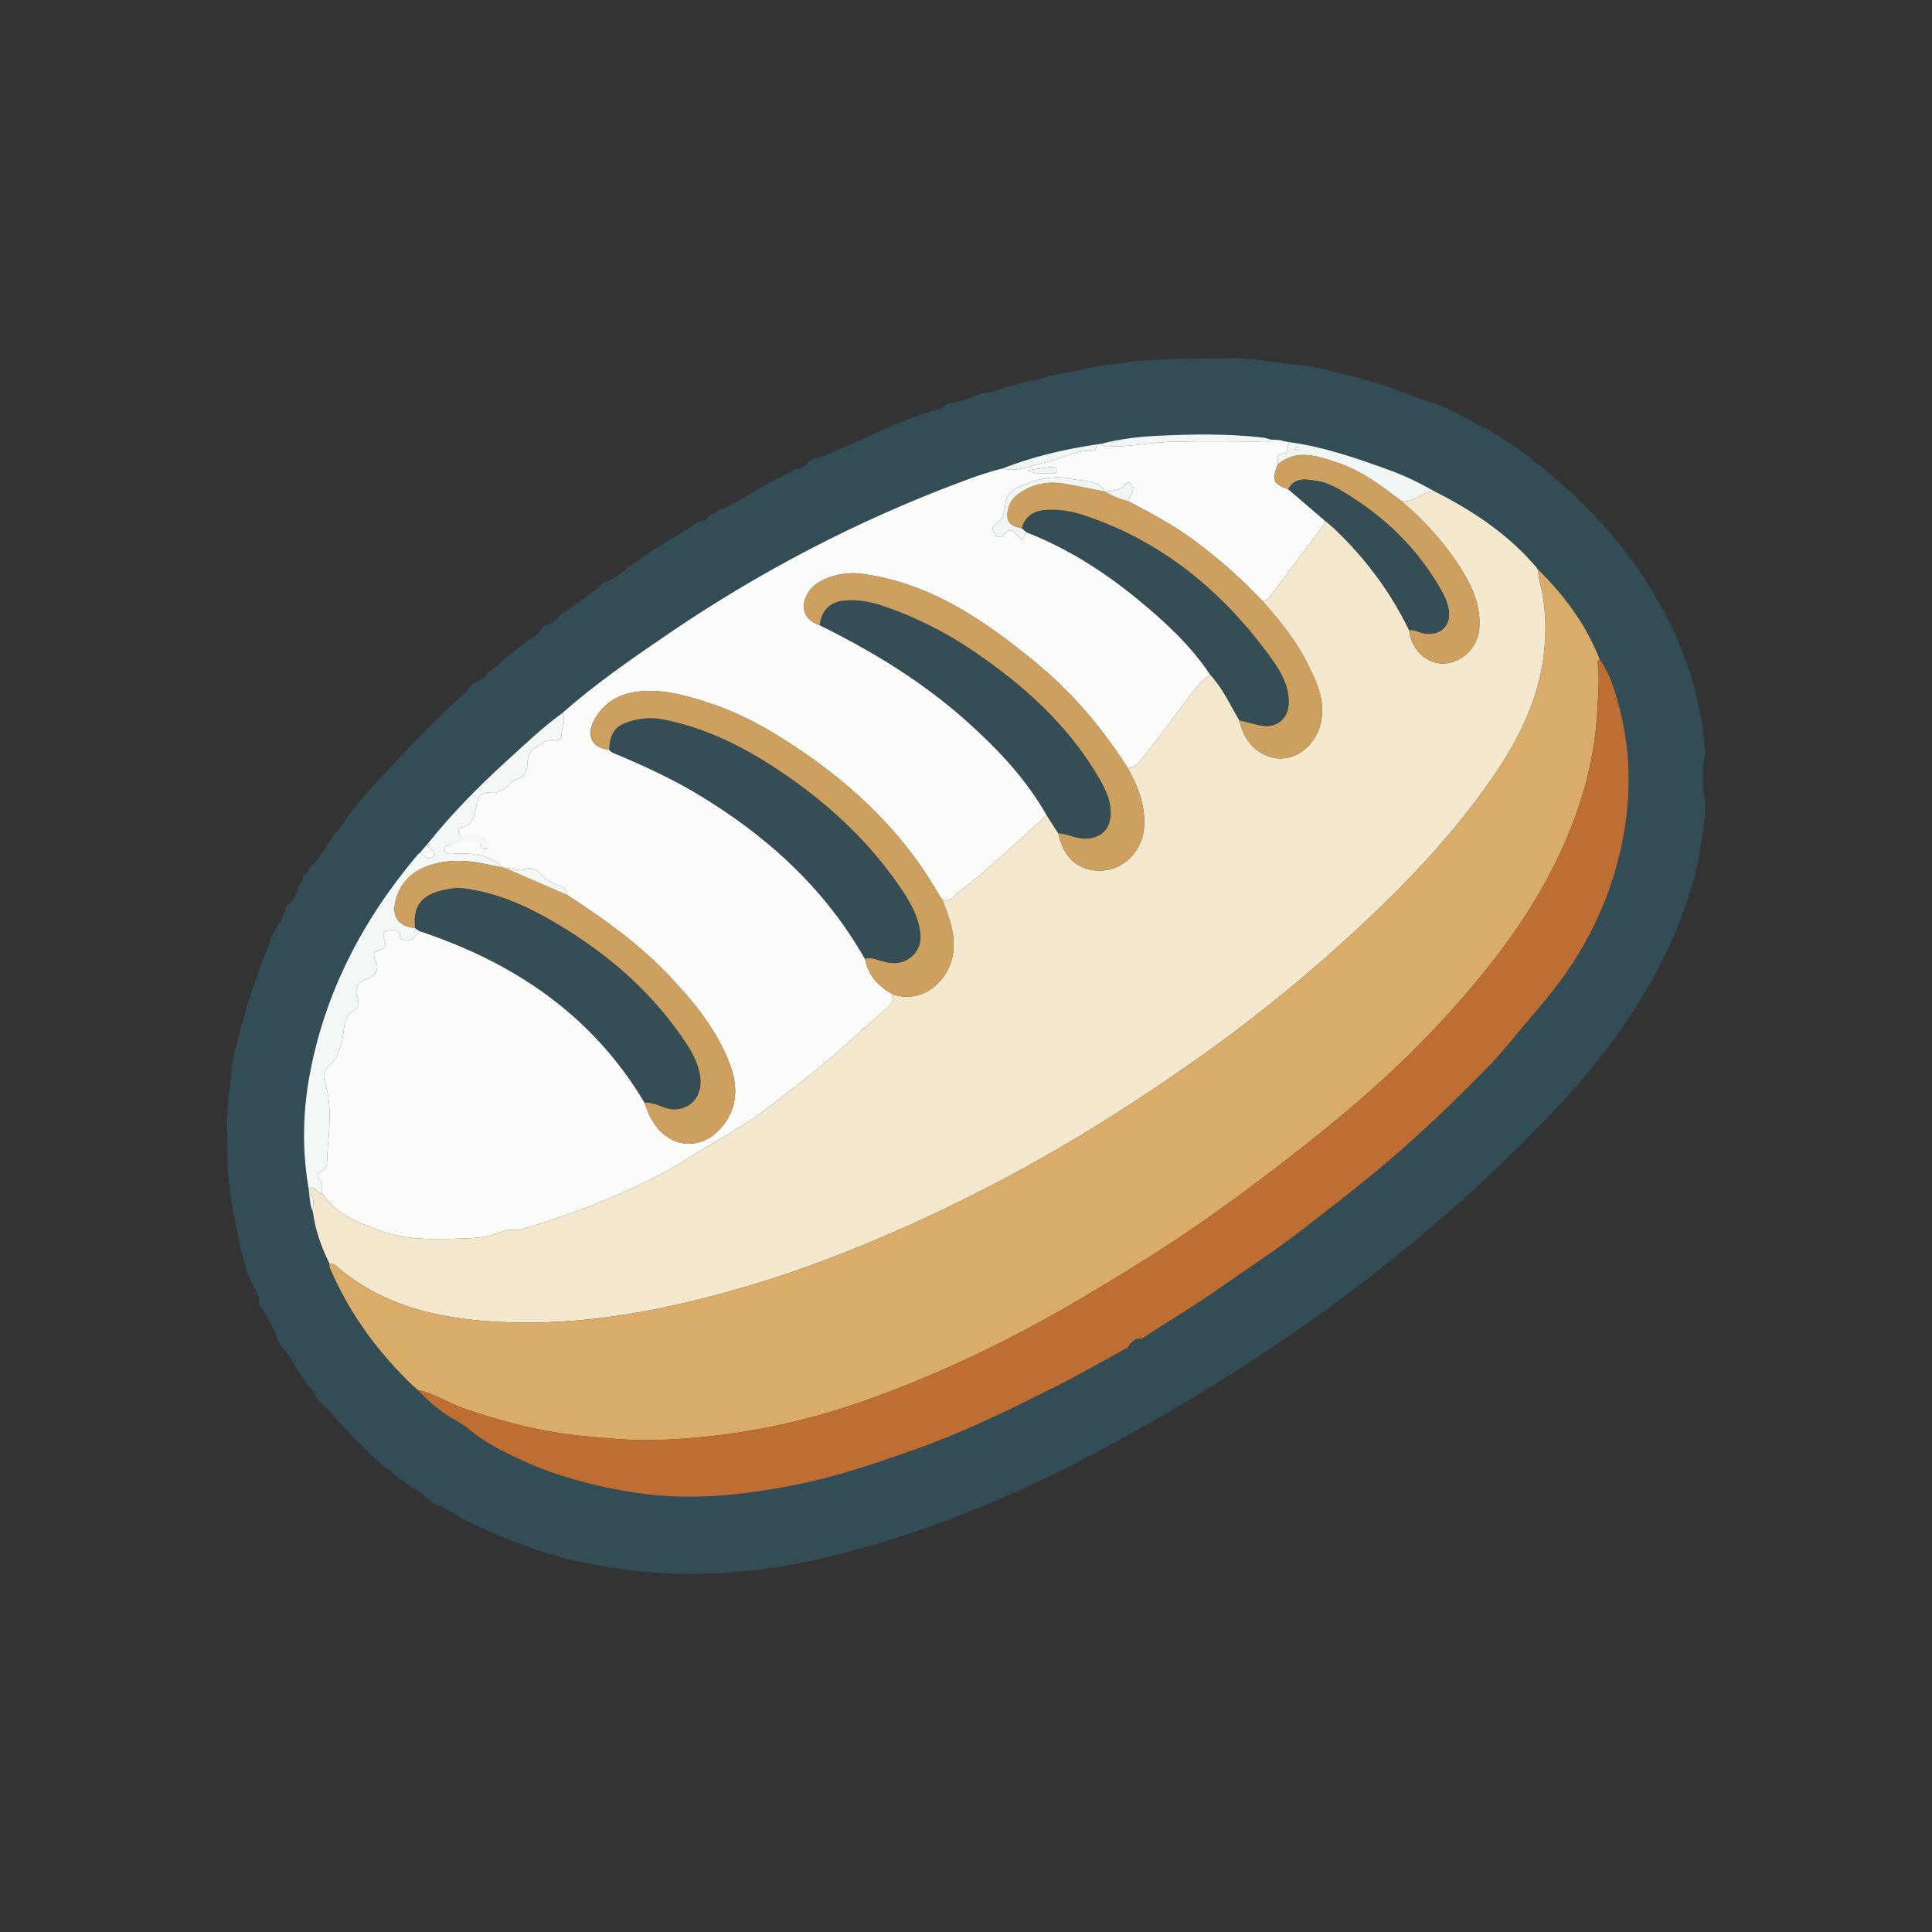 <?xml version="1.0" encoding="utf-8"?>
<!-- Generator: Adobe Illustrator 16.0.0, SVG Export Plug-In . SVG Version: 6.00 Build 0)  -->
<!DOCTYPE svg PUBLIC "-//W3C//DTD SVG 1.1//EN" "http://www.w3.org/Graphics/SVG/1.1/DTD/svg11.dtd">
<svg version="1.1" id="Layer_1" xmlns="http://www.w3.org/2000/svg" xmlns:xlink="http://www.w3.org/1999/xlink" x="0px" y="0px"
	 width="640px" height="640px" viewBox="0 0 640 640" enable-background="new 0 0 640 640" xml:space="preserve">
<rect x="0" y="0" width="640" height="640" fill="#333333" stroke="none"/>
<g>
	<path fill-rule="evenodd" clip-rule="evenodd" fill="#324D55" d="M76.788,352.646c2.84-13.1,6.691-25.888,11.799-38.29
		c0.02-1.063,1.391-1.748,0.828-2.974c0.102-0.193,0.14-0.398,0.115-0.615c0.959-1.553,1.918-3.105,2.877-4.658
		c1.137-1.576,1.81-3.354,2.254-5.229c0.008-0.256,0.016-0.511,0.023-0.767c2.816-1.365,3.545-4.073,4.337-6.741
		c0.64-0.931,1.707-1.694,1.202-3.072c0.875-0.782,2.333-1.125,2.072-2.76c3.907-2.957,5.765-7.474,8.576-11.264
		c0.138-0.251,0.275-0.503,0.414-0.754c1.482-1.085,2.295-2.707,3.324-4.154l0.094-0.164c0.391-0.573,0.782-1.146,1.174-1.719
		l-0.037,0.036c1.543-1.862,3.086-3.725,4.629-5.586c1.255-1.423,2.509-2.845,3.764-4.268c0.392-0.422,0.783-0.844,1.176-1.266
		c5.273-5.591,10.546-11.181,15.819-16.771c3.8-3.646,7.599-7.292,11.397-10.938c2.041-0.99,2.771-3.256,4.467-4.582
		c2.395-0.334,3.605-2.33,5.24-3.732c0.605-0.516,1.211-1.031,1.817-1.548c0.827-0.31,1.475-0.821,1.85-1.64
		c2.774-2.203,5.548-4.404,8.321-6.606c1.996-1.276,4.229-2.284,5.254-4.655c0.241-0.209,0.481-0.418,0.723-0.627
		c2.576-0.348,4.08-2.268,5.756-3.935c1.733-1.192,3.467-2.383,5.2-3.573l0.257-0.172c2.76-2.189,5.876-3.927,8.297-6.546
		c3.186-1.022,5.729-3.089,8.301-5.11c2.99-2.089,5.917-4.277,8.984-6.244c4.711-3.018,9.725-5.562,14.175-8.992
		c1.669-0.055,3.136-0.445,3.752-2.254c1.249,0,2.171-0.66,3.007-1.493c4.619-1.604,8.643-4.335,12.809-6.794
		c4.213-2.279,8.427-4.559,12.64-6.838c1.542,0.238,2.633-0.656,3.747-1.492c1.461-2.205,4.047-2.076,6.137-2.992
		c8.305-3.638,16.554-7.406,24.885-10.984c3.071-1.318,6.311-2.242,9.475-3.348c2.115-0.71,4.592-0.686,5.948-2.934
		c4.896,0.149,8.935-2.91,13.598-3.629c2.128-0.074,4.029-0.924,5.945-1.728c6.006-1.494,12.012-2.987,18.018-4.481
		c5.99-1.062,11.895-2.611,17.979-3.129c2.631-0.369,5.26-0.738,7.889-1.106c6.217-0.265,12.438-0.771,18.65-0.73
		c7.547,0.048,15.111-0.596,22.65,0.618c5.578,0.898,11.219,1.414,16.832,2.102c6.773,1.779,13.625,3.219,20.35,5.24
		c6.512,1.957,12.676,4.818,19.139,6.775c6.162,1.867,11.484,5.438,17.074,8.25c5.273,2.654,10.295,6.393,15.236,9.933
		c0.633,0.896,1.422,1.596,2.461,1.982c13.732,11.141,26.045,23.605,35.65,38.552c11.16,17.367,18.195,36.188,19.752,56.898
		c-1.082,5.491-1.086,10.981,0.002,16.473c-0.41,15.283-4.213,29.811-10.164,43.779c-9.871,23.177-24.885,42.873-42.191,60.9
		c-44.09,45.927-95.26,82.31-151.441,111.884c-27.599,14.529-56.338,26.178-86.692,33.545c-27.949,6.783-56.067,7.672-84.217,1.195
		c-12.811-2.949-24.89-8.002-36.73-13.633c-2.589-2.164-5.725-3.361-8.669-4.896c-0.349-0.074-0.696-0.148-1.045-0.225
		c-2.122-1.602-3.826-3.754-6.36-4.809c-2.295-1.65-4.59-3.301-6.885-4.951c-0.652-1.072-1.619-1.736-2.784-2.143
		c-1.181-1.076-2.361-2.152-3.542-3.229c-2.1-2.027-4.2-4.055-6.301-6.08c-3.951-4.223-7.902-8.445-11.854-12.666
		c-0.464-0.494-0.927-0.988-1.391-1.482c-0.167-1.494-1.114-2.486-2.188-3.396c-1.176-1.646-2.352-3.293-3.527-4.939
		c-1.834-2.807-3.065-6.023-5.651-8.32c-0.48-0.926-0.962-1.852-1.442-2.777c-0.918-3.361-2.947-6.18-4.495-9.234
		c-0.533-0.672-1.067-1.346-1.601-2.016c0.435-2.658-1.034-4.711-2.177-6.869c-2.007-3.453-2.491-7.416-3.728-11.129
		c-1.574-8.017-3.457-15.956-4.178-24.144c-0.548-6.215-0.096-12.416-0.527-18.607c0.199-2.496,0.398-4.992,0.598-7.488
		c0.234-2.254,0.469-4.508,0.704-6.762C76.536,355.635,76.662,354.141,76.788,352.646z M137.698,459.808
		c0.205,0.197,0.412,0.395,0.618,0.592l0.097,0.09c2.49,2.719,5.209,5.107,8.23,7.295c2.991,2.168,6.463,3.725,9.141,5.998
		c4.178,3.545,8.916,6.008,13.614,8.326c13.417,6.619,27.667,10.467,42.578,12.59c17.098,2.432,33.799,0.586,50.434-2.6
		c14.339-2.746,28.141-7.486,41.92-12.393c15.788-5.619,30.685-13.027,45.582-20.496c8.045-4.033,15.848-8.551,23.76-12.85
		c2.004-0.191,4.939,1.092,4.559-2.879c8.436-5.615,17.203-10.705,25.492-16.564c9.1-6.432,18.502-12.447,27.307-19.284
		c12.104-9.395,24.273-18.693,35.705-28.951c8.877-7.967,17.416-16.246,25.746-24.762c5.549-5.674,10.359-11.986,15.525-17.979
		c3.787-4.39,7.502-8.94,10.748-13.593c5.492-7.88,10.094-16.428,13.518-25.576c4.361-11.648,6.861-23.563,7.213-35.97
		c0.23-8.146-0.586-16.234-2.494-24.086c-1.535-6.328-3.158-12.791-7.057-18.282c-4.539-11.542-11.725-21.267-20.525-29.882
		l-0.133-0.137c-0.148-0.206-0.297-0.412-0.445-0.618c-9.295-10.896-20.953-18.618-33.594-25.022
		c-4.711-2.652-9.529-5.057-14.623-6.917c-10.975-4.009-21.988-7.844-33.641-9.413c-0.57-0.104-1.139-0.208-1.709-0.313
		c-0.424-0.114-0.848-0.229-1.271-0.342c-1.002-0.059-2.006-0.117-3.008-0.176c-0.832-0.219-1.654-0.539-2.502-0.639
		c-11.537-1.359-23.123-1.188-34.686-0.639c-6.418,0.304-12.846,1.038-19.105,2.702c-0.486,0.06-0.971,0.12-1.457,0.179
		c-10.684,1.619-21.166,4.023-31.244,8.006c-4.613,1.084-9.056,2.7-13.485,4.353c-34.625,12.913-67.126,29.917-97.642,50.737
		c-11.939,8.146-23.821,16.371-34.679,25.961c-6.57,4.76-12.402,10.385-18.383,15.826c-9.302,8.463-18.121,17.402-25.992,27.24
		c-0.908,1.057-1.814,2.113-2.722,3.17c-0.281,0.245-0.601,0.457-0.838,0.739c-18.098,21.441-30.751,45.607-35.771,73.356
		c-2.229,12.322-2.406,24.824-0.221,37.258c0.047,0.518,0.094,1.037,0.141,1.555c0.269,2.078,0.387,4.184,1.256,6.137
		c0.809,6.01,2.805,11.64,5.504,17.038c-0.216,1.201,0.449,2.176,0.896,3.176c6.391,14.273,15.525,26.582,26.809,37.346
		c0.231,0.191,0.462,0.383,0.693,0.576L137.698,459.808z"/>
	<path fill-rule="evenodd" clip-rule="evenodd" fill="#FCFCFB" d="M363.234,147.219c0.486-0.059,0.971-0.119,1.457-0.179
		c1.053,1.292,2.521,0.8,3.828,0.82c7.174,0.112,14.209-1.642,21.4-1.52c9.064,0.153,18.133,0.057,27.199,0.02
		c1.311-0.005,2.766,0.467,3.865-0.745c1.002,0.059,2.006,0.117,3.008,0.176c0.424,0.113,0.848,0.228,1.271,0.342
		c0.57,0.104,1.139,0.209,1.709,0.313c-0.451,1.312-0.408,3.755-1.412,3.736c-3.41-0.064-2.014,2.243-2.313,3.737
		c-2,5.19-1.457,6.452,3.504,8.131c4.096,3.51,8.189,7.021,12.283,10.53c-0.252,0.563-0.41,1.198-0.771,1.682
		c-5.793,7.752-11.609,15.488-17.426,23.222c-0.703,0.934-1.574,1.575-2.836,1.392c-6.932-7.336-14.496-13.946-22.596-19.972
		c-6.809-5.064-14.307-8.931-21.738-12.93c0.285-1.535,1.965-2.509,1.568-4.38c-0.311-1.471-1.559-2.277-2.215-1.38
		c-1.809,2.472-4.406,2.161-6.799,2.694l-0.021-0.008c-2.613-4.117-7.398-3.372-11.1-4.253c-6.285-1.495-12.664,0.333-18.513,3.108
		c-1.85,0.879-3.14,2.484-3.488,4.945c-0.322,2.266-0.659,5.265-2.609,6.423c-2.134,1.267-2.012,2.337-0.994,3.776
		c1.224,1.731,2.544,0.977,3.664-0.326c1.235-1.436,2.353-1.033,3.412,0.219c2.118,2.503,2.118,2.504,3.435-0.5
		c13.695,5.334,25.906,13.162,37.191,22.452c8.848,7.284,17.258,15.037,23.668,24.682c-0.848,1.063-2.152,1.499-3.074,2.595
		c-7.287,8.668-13.328,18.302-20.828,26.818c-1.113,1.266-2.021,1.519-3.354,1.612c-8.502-13.319-18.568-25.227-30.867-35.264
		c-17.117-13.971-34.95-26.275-57.706-29.162c-6.09-0.772-14.243,1.536-17.129,6.002c-3.153,4.88-1.709,9.286,3.627,11.063
		c17.638,8.685,34.302,18.858,48.994,32.048c10.162,9.122,19.462,18.974,26.253,30.956c-7.541,6.773-14.964,13.687-22.688,20.244
		c-2.696,2.289-5.771,4.406-8.216,6.791c-1.69,1.65-2.398,1.159-3.79,0.826c-0.354-0.51-0.751-0.995-1.057-1.533
		c-12.585-22.073-30.808-38.544-52.032-51.91c-7.972-5.02-16.339-9.231-25.482-12.086c-6.978-2.179-13.834-4.068-21.108-3.436
		c-6.802,0.592-12.476,3.465-15.712,9.862c-2.579,5.101-0.413,9.021,5.082,9.479c0.802,1.057,2.051,1.331,3.181,1.811
		c8.824,3.744,17.531,7.754,25.765,12.671c23.032,13.751,42.436,31.238,55.815,54.834c1.053,5.484,4.477,9.115,9.183,11.741
		c0.346,2.112-0.737,3.543-2.218,4.847c-4.643,4.087-9.267,8.224-13.858,12.339c-8.115,7.271-16.724,13.813-25.316,20.451
		c-8.013,6.191-17.035,10.691-25.47,16.162c-8.519,5.521-17.71,9.9-27.105,13.826c-9.365,3.914-18.907,7.275-28.647,10.105
		c-2.175,0.633-4.5-0.195-6.646,0.785c-4.404,2.016-9.199,2.249-13.873,2.386c-9.168,0.268-18.339,0.561-27.242-2.798
		c-7.169-2.701-14.176-5.361-18.629-12.113c-0.104-1.695,0.43-3.492-1.062-4.941c-0.553-0.537-0.63-1.787,0.005-1.996
		c3.318-1.09,2.589-3.971,2.766-6.242c0.604-7.773,1.63-15.576-0.69-23.289c-0.495-1.646-0.929-3.746,0.496-4.982
		c3.821-3.313,4.927-7.666,5.581-12.352c0.375-2.682,0.718-5.381,3.561-6.997c1.109-0.632,1.752-2.317,1.177-3.699
		c-1.555-3.737,0.194-5.711,3.466-6.861c2.986-1.051,3.46-3.587,2.463-5.728c-1.141-2.447-0.732-3.097,1.653-3.684
		c1.03-0.254,1.806-1.439,1.382-2.735c-0.487-1.486-1.115-3.445,0.9-3.579c1.148-0.077,4.178-1.06,4.14,2.261
		c-0.009,0.727,0.86,0.674,1.459,0.833c2.707,0.723,3.566-1.548,4.954-2.971c31.389,10.417,57.381,27.907,74.602,56.897
		c0.715,2.545,1.83,4.945,3.304,7.09c5.654,8.236,15.886,8.83,22.542,0.551c5.133-6.383,4.999-13.621,2.205-20.811
		c-4.354-11.203-11.84-20.342-20.005-28.96c-10.007-10.562-21.746-18.935-33.897-26.786c0.177-1.482-0.52-2.5-1.91-2.745
		c-1.406-0.247-2.441-1.137-3.677-1.642c-2.95-1.207-4.251-6.046-9.051-3.785c-0.743,0.35-3.813-0.707-5.873-0.734
		c-0.188,0.071-0.353,0.033-0.489-0.114c-3.97-3.58-8.79-4.655-13.945-4.697c-1.115-0.01-2.23,0.162-3.348,0.183
		c-1.041,0.02-2.074-0.09-2.086-1.509c-0.01-1.169,0.961-1.114,1.725-1.518c3.245-1.71,6.709-1.464,11.615-0.777
		c1.305-0.702,0.239-0.548-0.719-0.689c-1.189-0.177-0.686,0.661-0.699,1.106c-0.035,1.121,0.383,1.928,1.688,1.794
		c0.889-0.091,1.212-0.692-0.27-2.21c-2.5-3.495-4.893-1.699-6.625-2.154c-0.811-0.213-1.902,0.102-2.126-1.037
		c-0.198-1.008,0.479-1.668,1.419-1.889c2.515-0.59,3.197-2.162,3.908-4.647c0.75-2.62,0.711-7.358,5.121-6.744
		c3.082,0.429,4.446-1.316,6.309-2.604c0.752-0.521,1.074-1.629,2.211-1.816c3.154-0.518,3.725-3.037,3.827-5.534
		c0.083-2.036,1.117-4.081,2.276-4.742c2.07-1.181,3.993-3.482,6.988-2.59c0.859,0.257,2.013-0.428,1.98-1.304
		c-0.093-2.587,1.815-5.117,0.217-7.723c10.857-9.59,22.739-17.815,34.679-25.961c30.516-20.82,63.017-37.824,97.642-50.737
		c4.43-1.652,8.872-3.269,13.487-4.352c5.137,1.303,9.898-1.185,14.639-2.14c4.875-0.981,9.393-3.973,14.721-3.723
		C362.865,149.435,363.25,148.499,363.234,147.219z M340.473,155.767c2.561,1.448,5.211,0.989,7.803,1.09
		c0.693,0.026,1.711,0.153,1.758-0.833c0.049-1.086-0.959-1.428-1.834-1.33C345.615,154.981,343.047,155.4,340.473,155.767z"/>
	<path fill-rule="evenodd" clip-rule="evenodd" fill="#F4E9CE" d="M106.718,395.381c4.453,6.752,11.46,9.412,18.629,12.113
		c8.903,3.358,18.074,3.065,27.242,2.798c4.674-0.137,9.469-0.37,13.873-2.386c2.146-0.98,4.472-0.152,6.646-0.785
		c9.74-2.83,19.282-6.191,28.647-10.105c9.396-3.926,18.587-8.305,27.105-13.826c8.435-5.471,17.457-9.971,25.47-16.162
		c8.593-6.639,17.201-13.18,25.316-20.451c4.592-4.115,9.216-8.252,13.858-12.339c1.48-1.304,2.563-2.734,2.218-4.847
		c10.33,3.393,18.167-4.789,19.778-12.37c1.47-6.915-1.066-12.929-3.412-19.063c1.392,0.333,2.1,0.824,3.79-0.826
		c2.444-2.385,5.52-4.502,8.216-6.791c7.724-6.558,15.146-13.471,22.686-20.245c1.266,1.987,2.531,3.975,3.797,5.962
		c1.283,6.056,4.361,10.699,10.719,12.039c8.936,1.882,17.09-4.918,17.705-14.187c0.477-7.171-2.084-13.392-5.391-19.456
		c1.332-0.095,2.24-0.348,3.354-1.613c7.5-8.517,13.541-18.15,20.828-26.818c0.922-1.096,2.227-1.531,3.072-2.596
		c4.15,4.491,6.662,10.026,9.701,15.225c1.127,4.799,3.373,8.819,7.928,11.168c8.531,4.4,16.924-1.991,18.936-9.86
		c1.902-7.435-1.135-13.692-4.223-19.962c-3.879-7.879-9.43-14.589-15.205-21.121c1.262,0.184,2.133-0.458,2.836-1.392
		c5.816-7.733,11.633-15.47,17.426-23.222c0.361-0.483,0.52-1.118,0.771-1.683c1.035,0.883,2.115,1.718,3.1,2.655
		c10.193,9.719,18.521,20.813,24.654,33.521c0.52,6.028,5.564,11.052,11.092,11.044c6.234-0.01,11.619-5.166,12.139-11.484
		c0.557-6.781-1.73-12.736-5.125-18.393c-5.492-9.148-12.529-16.971-20.6-23.9c4.166,0.666,6.906-3.476,10.941-3.246
		c12.641,6.404,24.299,14.127,33.592,25.021c0.148,0.205,0.299,0.412,0.447,0.619c0,0,0.133,0.137,0.131,0.137
		c0.203,1.349,0.283,2.73,0.627,4.043c2.123,8.092,2.342,16.349,1.346,24.537c-1.816,14.975-8.508,28.166-16.896,40.336
		c-14.123,20.49-31.424,38.183-49.867,54.841c-15.475,13.978-31.693,26.954-48.742,38.952
		c-16.717,11.764-33.846,22.824-51.674,32.861c-22.546,12.691-45.823,23.736-69.991,32.942
		c-17.038,6.492-34.462,11.764-52.259,15.611c-20.274,4.383-40.744,6.566-61.604,4.891c-18.104-1.453-34.811-5.938-48.809-18.102
		c-0.695-0.604-1.438-0.982-2.377-0.871c-2.699-5.398-4.695-11.028-5.503-17.036c-0.492-2.031,1.37-4.545-1.257-6.139
		c-0.047-0.518-0.094-1.037-0.141-1.555C104.499,392.154,104.907,395.83,106.718,395.381z"/>
	<path fill-rule="evenodd" clip-rule="evenodd" fill="#D9AC6A" d="M109.159,418.595c0.939-0.111,1.682,0.268,2.377,0.871
		c13.998,12.164,30.704,16.648,48.809,18.102c20.86,1.676,41.33-0.508,61.604-4.891c17.797-3.848,35.221-9.119,52.259-15.611
		c24.168-9.206,47.445-20.251,69.991-32.942c17.828-10.037,34.957-21.098,51.674-32.861c17.049-11.998,33.268-24.974,48.742-38.952
		c18.443-16.658,35.744-34.351,49.867-54.841c8.389-12.17,15.08-25.361,16.896-40.336c0.996-8.188,0.777-16.445-1.346-24.537
		c-0.344-1.313-0.424-2.694-0.627-4.043c8.803,8.615,15.988,18.34,20.525,29.881c-0.254,0.258-0.756,0.554-0.725,0.771
		c0.838,5.588,0.18,11.132-0.113,16.726c-0.801,15.273-4.82,29.715-10.904,43.576c-9.682,22.067-24.244,40.911-40.396,58.498
		c-17.672,19.24-37.824,35.768-58.619,51.492c-13.412,10.139-27.115,19.865-41.42,28.743c-12.824,7.959-25.74,15.748-39.092,22.783
		c-17.754,9.352-36.028,17.465-55.07,23.959c-21.759,7.424-44.029,11.428-66.946,12.055c-7.849,0.213-15.66-0.605-23.472-1.338
		c-13.724-1.287-26.899-4.779-39.886-9.264c-5.067-1.752-9.531-4.941-14.875-5.945l-0.097-0.09
		c-0.207-0.197-0.413-0.395-0.618-0.592l-0.141-0.115c-0.231-0.191-0.463-0.385-0.693-0.576
		c-11.283-10.764-20.418-23.072-26.809-37.346C109.608,420.771,108.943,419.796,109.159,418.595z"/>
	<path fill-rule="evenodd" clip-rule="evenodd" fill="#BE6E32" d="M138.413,460.489c5.344,1.004,9.808,4.193,14.875,5.945
		c12.986,4.484,26.162,7.977,39.886,9.264c7.812,0.732,15.623,1.551,23.472,1.338c22.917-0.627,45.188-4.631,66.946-12.055
		c19.042-6.494,37.316-14.607,55.07-23.959c13.352-7.035,26.268-14.824,39.092-22.783c14.305-8.878,28.008-18.604,41.42-28.743
		c20.795-15.725,40.947-32.252,58.619-51.492c16.152-17.586,30.715-36.43,40.396-58.498c6.084-13.861,10.104-28.303,10.904-43.576
		c0.293-5.594,0.951-11.138,0.113-16.726c-0.031-0.217,0.471-0.513,0.725-0.771c3.9,5.492,5.523,11.955,7.059,18.283
		c1.908,7.852,2.725,15.94,2.494,24.086c-0.352,12.406-2.852,24.321-7.213,35.97c-3.424,9.147-8.025,17.695-13.518,25.576
		c-3.246,4.652-6.961,9.203-10.748,13.593c-5.166,5.992-9.977,12.305-15.525,17.979c-8.33,8.516-16.869,16.795-25.746,24.762
		c-11.432,10.258-23.602,19.557-35.705,28.951c-8.805,6.837-18.207,12.853-27.307,19.284c-8.289,5.859-17.057,10.949-25.492,16.563
		c-2.279-0.24-3.568,1.084-4.559,2.881c-7.912,4.299-15.715,8.816-23.76,12.85c-14.897,7.469-29.794,14.877-45.582,20.496
		c-13.779,4.906-27.581,9.646-41.92,12.393c-16.635,3.186-33.336,5.031-50.434,2.6c-14.911-2.123-29.161-5.971-42.578-12.59
		c-4.698-2.318-9.437-4.781-13.614-8.326c-2.678-2.273-6.149-3.83-9.141-5.998C143.622,465.597,140.903,463.208,138.413,460.489z"/>
	<path fill-rule="evenodd" clip-rule="evenodd" fill="#F3F8F7" d="M106.718,395.381c-1.811,0.449-2.219-3.227-4.459-1.516
		c-2.186-12.434-2.009-24.936,0.221-37.258c5.02-27.749,17.673-51.915,35.771-73.356c0.237-0.282,0.557-0.494,0.839-0.738
		c1.514,0.386,2.715,3.063,4.467,1.11c1.548-1.727-1.619-2.078-1.598-3.555c0.003-0.241-0.097-0.484-0.148-0.727
		c7.871-9.838,16.69-18.777,25.992-27.24c5.98-5.441,11.813-11.066,18.383-15.826c1.599,2.605-0.31,5.136-0.217,7.723
		c0.032,0.876-1.121,1.561-1.98,1.304c-2.995-0.893-4.918,1.409-6.988,2.59c-1.159,0.661-2.193,2.706-2.276,4.742
		c-0.103,2.497-0.673,5.017-3.827,5.534c-1.137,0.188-1.459,1.296-2.211,1.816c-1.862,1.288-3.227,3.033-6.309,2.604
		c-4.41-0.614-4.371,4.124-5.121,6.744c-0.711,2.485-1.394,4.058-3.908,4.647c-0.939,0.221-1.617,0.881-1.419,1.889
		c0.224,1.139,1.48,0.822,2.294,0.621c1.621-0.4,6.373-0.316,7.422,2.5c-3.455-0.008-9.335-0.863-12.58,0.847
		c-0.764,0.403-1.734,0.349-1.725,1.518c0.012,1.419,1.045,1.528,2.086,1.509c1.117-0.021,2.232-0.192,3.348-0.183
		c5.155,0.042,9.976,1.117,13.945,4.697c-1.459-0.271-2.929-0.493-4.373-0.824c-5.623-1.292-11.246-1.955-16.996-0.726
		c-7.111,1.52-12.357,5.092-14.293,12.473c-1.392,5.308,0.889,8.517,6.428,9.146c0.494,0.324,0.99,0.646,1.484,0.97
		c-1.388,1.423-2.247,3.693-4.954,2.971c-0.599-0.159-1.468-0.106-1.459-0.833c0.038-3.32-2.991-2.338-4.14-2.261
		c-2.016,0.134-1.388,2.093-0.9,3.579c0.424,1.296-0.352,2.481-1.382,2.735c-2.386,0.587-2.794,1.236-1.653,3.684
		c0.997,2.141,0.523,4.677-2.463,5.728c-3.271,1.15-5.021,3.124-3.466,6.861c0.575,1.382-0.067,3.067-1.177,3.699
		c-2.843,1.616-3.186,4.315-3.561,6.997c-0.654,4.686-1.76,9.039-5.581,12.352c-1.425,1.236-0.991,3.336-0.496,4.982
		c2.32,7.713,1.295,15.516,0.69,23.289c-0.177,2.271,0.553,5.152-2.766,6.242c-0.635,0.209-0.558,1.459-0.005,1.996
		C107.147,391.889,106.614,393.686,106.718,395.381z"/>
	<path fill-rule="evenodd" clip-rule="evenodd" fill="#EFF6F4" d="M475.236,162.776c-4.035-0.229-6.775,3.912-10.939,3.245
		c-6.748-5.087-13.482-10.259-21.65-12.882c-6.49-2.084-13.143-4.572-19.398,0.78c0.299-1.494-1.098-3.802,2.313-3.737
		c1.004,0.019,0.961-2.425,1.412-3.736c11.652,1.569,22.666,5.404,33.641,9.413C465.707,157.719,470.525,160.124,475.236,162.776z
		 M429.475,149.221c0.635,0.014,0.961-0.246,0.846-0.643c-0.068-0.242-0.514-0.535-0.771-0.519
		c-0.244,0.016-0.463,0.407-0.693,0.632C429.104,148.904,429.35,149.115,429.475,149.221z"/>
	<path fill-rule="evenodd" clip-rule="evenodd" fill="#EFF6F4" d="M420.984,145.616c-1.1,1.212-2.555,0.74-3.865,0.745
		c-9.066,0.037-18.135,0.134-27.199-0.02c-7.191-0.122-14.227,1.632-21.4,1.52c-1.307-0.021-2.775,0.472-3.828-0.82
		c6.26-1.664,12.688-2.398,19.105-2.702c11.563-0.55,23.148-0.721,34.686,0.639C419.33,145.077,420.152,145.397,420.984,145.616z"/>
	<path fill-rule="evenodd" clip-rule="evenodd" fill="#EFF6F4" d="M363.234,147.219c0.016,1.279-0.369,2.216-1.883,2.145
		c-5.328-0.25-9.846,2.741-14.721,3.723c-4.74,0.955-9.502,3.442-14.639,2.14C342.068,151.243,352.551,148.838,363.234,147.219z"/>
	<path fill-rule="evenodd" clip-rule="evenodd" fill="#FCFCFB" d="M141.81,279.342c0.052,0.242,0.151,0.485,0.148,0.727
		c-0.021,1.477,3.146,1.828,1.598,3.555c-1.752,1.953-2.953-0.725-4.467-1.11C139.995,281.456,140.901,280.399,141.81,279.342z"/>
	<path fill-rule="evenodd" clip-rule="evenodd" fill="#354D54" d="M373.672,446.36c0.99-1.797,2.279-3.121,4.559-2.881
		C378.611,447.452,375.676,446.169,373.672,446.36z"/>
	<path fill-rule="evenodd" clip-rule="evenodd" fill="#F3F8F7" d="M102.399,395.42c2.627,1.594,0.765,4.107,1.257,6.139
		C102.786,399.604,102.668,397.498,102.399,395.42z"/>
	<path fill-rule="evenodd" clip-rule="evenodd" fill="#EFF6F4" d="M425.264,146.133c-0.424-0.114-0.848-0.229-1.271-0.342
		C424.416,145.905,424.84,146.019,425.264,146.133z"/>
	<path fill-rule="evenodd" clip-rule="evenodd" fill="#D9AC6A" d="M509.275,188.417c-0.148-0.207-0.299-0.414-0.447-0.619
		C508.979,188.004,509.127,188.21,509.275,188.417z"/>
	<path fill-rule="evenodd" clip-rule="evenodd" fill="#BE6E32" d="M136.864,459.116c0.23,0.191,0.462,0.385,0.693,0.576
		C137.326,459.499,137.096,459.308,136.864,459.116z"/>
	<path fill-rule="evenodd" clip-rule="evenodd" fill="#BE6E32" d="M137.698,459.808c0.205,0.197,0.411,0.395,0.618,0.592
		C138.11,460.202,137.903,460.005,137.698,459.808z"/>
	<path fill-rule="evenodd" clip-rule="evenodd" fill="#354D54" d="M286.541,317.65c-13.38-23.596-32.783-41.083-55.815-54.834
		c-8.233-4.917-16.94-8.927-25.765-12.671c-1.13-0.479-2.379-0.754-3.18-1.809c0.12-3.863,1.274-7.273,5.148-8.77
		c3.986-1.539,8.155-2.111,12.477-1.287c13.709,2.615,25.97,8.598,37.508,16.172c16.312,10.707,30.56,23.617,41.565,39.875
		c2.525,3.73,4.838,7.615,5.912,12.025c0.909,3.734,1.032,7.447-2.223,10.396c-3.193,2.895-6.848,2.642-10.547,1.513
		C289.927,317.744,288.329,317.101,286.541,317.65z"/>
	<path fill-rule="evenodd" clip-rule="evenodd" fill="#354D54" d="M138.968,308.417c-0.494-0.323-0.99-0.646-1.483-0.969
		c-1.027-9.237,4.179-12.167,13.233-13.263c1.572-0.189,3.234,0.124,4.827,0.375c10.788,1.699,20.441,6.306,29.683,11.854
		c17.121,10.277,31.778,23.212,42.693,40.109c1.908,2.955,3.353,6.131,3.953,9.613c1.514,8.783-5.73,13.045-11.826,10.756
		c-2.082-0.783-4.145-1.779-6.479-1.578C196.349,336.324,170.356,318.834,138.968,308.417z"/>
	<path fill-rule="evenodd" clip-rule="evenodd" fill="#354D54" d="M350.578,276.057c-1.266-1.987-2.531-3.975-3.797-5.962
		c-6.789-11.981-16.089-21.833-26.251-30.955c-14.692-13.189-31.356-23.363-48.993-32.047c0.603-5.026,3.456-7.799,8.469-8.188
		c4.27-0.331,8.405,0.423,12.42,1.78c10.685,3.613,20.671,8.645,30.008,14.972c16.777,11.368,31.592,24.669,41.855,42.459
		c2.141,3.711,3.896,7.517,3.615,11.977c-0.303,4.772-3.057,7.35-7.863,7.728C356.668,278.087,353.807,276.208,350.578,276.057z"/>
	<path fill-rule="evenodd" clip-rule="evenodd" fill="#354D54" d="M410.566,238.651c-3.039-5.198-5.551-10.733-9.701-15.225
		c-6.408-9.644-14.818-17.396-23.666-24.681c-11.285-9.29-23.496-17.118-37.191-22.452c-0.523-0.438-1.047-0.876-1.568-1.314
		c1.328-4.552,4.627-6.031,9.068-6.13c4.188-0.092,8.174,0.667,12.096,1.995c25.084,8.494,44.615,24.43,60.217,45.419
		c3.592,4.832,7.207,9.987,7.119,16.535c-0.074,5.418-4.207,8.676-9.504,7.523C415.133,239.822,412.855,239.211,410.566,238.651z"/>
	<path fill-rule="evenodd" clip-rule="evenodd" fill="#CEA060" d="M286.541,317.65c1.788-0.549,3.386,0.094,5.081,0.611
		c3.699,1.129,7.354,1.382,10.547-1.513c3.255-2.949,3.132-6.662,2.223-10.396c-1.074-4.41-3.387-8.295-5.912-12.025
		c-11.006-16.258-25.254-29.168-41.565-39.875c-11.538-7.574-23.799-13.557-37.508-16.172c-4.321-0.824-8.49-0.252-12.477,1.287
		c-3.874,1.496-5.028,4.906-5.148,8.77c-5.496-0.46-7.662-4.381-5.083-9.481c3.236-6.397,8.91-9.271,15.712-9.862
		c7.274-0.633,14.131,1.257,21.108,3.436c9.144,2.854,17.511,7.066,25.482,12.086c21.225,13.366,39.447,29.837,52.032,51.91
		c0.306,0.538,0.703,1.023,1.057,1.533c2.346,6.135,4.882,12.148,3.412,19.063c-1.611,7.581-9.448,15.762-19.778,12.37
		C291.018,326.765,287.594,323.134,286.541,317.65z"/>
	<path fill-rule="evenodd" clip-rule="evenodd" fill="#CEA060" d="M213.569,365.314c2.334-0.201,4.396,0.795,6.479,1.578
		c6.096,2.289,13.34-1.973,11.826-10.756c-0.601-3.482-2.045-6.658-3.953-9.613c-10.915-16.896-25.572-29.832-42.693-40.109
		c-9.241-5.548-18.895-10.154-29.683-11.854c-1.593-0.251-3.255-0.564-4.827-0.375c-9.055,1.096-14.261,4.025-13.233,13.263
		c-5.54-0.631-7.82-3.84-6.429-9.147c1.936-7.381,7.182-10.953,14.293-12.473c5.75-1.229,11.373-0.566,16.996,0.726
		c1.444,0.331,2.914,0.553,4.373,0.824c0.137,0.147,0.301,0.186,0.491,0.114c6.837,2.968,13.673,5.938,20.509,8.906
		c12.151,7.851,23.891,16.224,33.897,26.786c8.165,8.618,15.651,17.757,20.005,28.96c2.794,7.189,2.928,14.428-2.205,20.811
		c-6.656,8.279-16.888,7.686-22.542-0.551C215.399,370.26,214.284,367.859,213.569,365.314z"/>
	<path fill-rule="evenodd" clip-rule="evenodd" fill="#CEA060" d="M350.578,276.057c3.229,0.15,6.09,2.03,9.463,1.764
		c4.807-0.378,7.561-2.955,7.863-7.728c0.281-4.46-1.475-8.266-3.615-11.977c-10.264-17.79-25.078-31.091-41.855-42.459
		c-9.337-6.327-19.323-11.358-30.008-14.972c-4.015-1.357-8.15-2.111-12.42-1.78c-5.013,0.389-7.866,3.161-8.469,8.188
		c-5.337-1.778-6.781-6.185-3.628-11.064c2.886-4.466,11.039-6.774,17.129-6.002c22.756,2.887,40.589,15.191,57.706,29.162
		c12.299,10.037,22.365,21.944,30.867,35.264c3.307,6.065,5.867,12.286,5.391,19.457c-0.615,9.269-8.77,16.068-17.705,14.187
		C354.939,286.756,351.861,282.113,350.578,276.057z"/>
	<path fill-rule="evenodd" clip-rule="evenodd" fill="#CEA060" d="M410.566,238.651c2.289,0.561,4.566,1.171,6.869,1.671
		c5.297,1.152,9.43-2.105,9.504-7.523c0.088-6.548-3.527-11.703-7.119-16.535c-15.602-20.989-35.133-36.925-60.217-45.419
		c-3.922-1.328-7.908-2.087-12.096-1.995c-4.441,0.099-7.74,1.578-9.068,6.13c-4.177-0.748-5.35-2.406-4.507-6.377
		c0.495-2.34,1.977-4.048,3.843-5.317c4.406-2.999,9.365-3.938,14.574-3.096c4.643,0.751,9.236,1.796,13.852,2.712l0.021,0.008
		c2.311,1.437,4.783,2.482,7.445,3.065c7.432,3.999,14.93,7.865,21.738,12.93c8.1,6.025,15.664,12.636,22.596,19.972
		c5.775,6.532,11.326,13.242,15.205,21.121c3.088,6.27,6.125,12.527,4.223,19.962c-2.012,7.869-10.404,14.261-18.936,9.86
		C413.939,247.47,411.693,243.45,410.566,238.651z"/>
	<path fill-rule="evenodd" clip-rule="evenodd" fill="#CEA060" d="M423.248,153.919c6.256-5.353,12.908-2.864,19.398-0.78
		c8.168,2.623,14.902,7.795,21.65,12.882c8.068,6.931,15.105,14.753,20.598,23.901c3.395,5.656,5.682,11.611,5.125,18.393
		c-0.52,6.318-5.904,11.475-12.139,11.484c-5.527,0.008-10.572-5.016-11.092-11.045c1.559-0.241,2.908,0.556,4.336,0.918
		c5.932,1.507,10.125-2.65,8.586-8.627c-0.369-1.433-0.865-2.877-1.564-4.175c-7.744-14.398-19.02-25.401-32.922-33.785
		c-2.748-1.658-5.66-3.255-8.9-3.734c-3.523-0.521-7.309-1.463-9.572,2.699C421.791,160.372,421.248,159.11,423.248,153.919z"/>
	<path fill-rule="evenodd" clip-rule="evenodd" fill="#354D54" d="M426.752,162.05c2.264-4.162,6.049-3.221,9.572-2.699
		c3.24,0.479,6.152,2.076,8.9,3.734c13.902,8.384,25.178,19.387,32.922,33.785c0.699,1.298,1.195,2.742,1.564,4.175
		c1.539,5.977-2.654,10.134-8.586,8.627c-1.428-0.362-2.777-1.159-4.336-0.918c-6.133-12.707-14.461-23.801-24.654-33.52
		c-0.984-0.938-2.064-1.772-3.1-2.655C434.941,169.071,430.848,165.56,426.752,162.05z"/>
	<path fill-rule="evenodd" clip-rule="evenodd" fill="#EFF6F4" d="M366.201,162.901c-4.615-0.916-9.209-1.961-13.852-2.712
		c-5.209-0.843-10.168,0.097-14.574,3.096c-1.866,1.27-3.348,2.978-3.843,5.317c-0.843,3.971,0.33,5.629,4.507,6.377
		c0.521,0.438,1.045,0.877,1.568,1.314c-1.316,3.004-1.316,3.003-3.435,0.5c-1.06-1.252-2.177-1.654-3.412-0.219
		c-1.12,1.303-2.44,2.058-3.664,0.326c-1.018-1.439-1.14-2.51,0.994-3.776c1.95-1.158,2.287-4.157,2.609-6.423
		c0.349-2.461,1.639-4.066,3.488-4.945c5.849-2.775,12.228-4.604,18.513-3.108C358.803,159.529,363.588,158.784,366.201,162.901z"/>
	<path fill-rule="evenodd" clip-rule="evenodd" fill="#F3F8F7" d="M187.718,296.399c-6.836-2.969-13.672-5.938-20.509-8.906
		c2.058,0.027,5.128,1.084,5.871,0.734c4.8-2.261,6.101,2.578,9.051,3.785c1.235,0.505,2.271,1.395,3.677,1.642
		C187.198,293.899,187.895,294.917,187.718,296.399z"/>
	<path fill-rule="evenodd" clip-rule="evenodd" fill="#EFF6F4" d="M373.668,165.974c-2.662-0.583-5.135-1.629-7.445-3.065
		c2.393-0.533,4.99-0.223,6.799-2.694c0.656-0.897,1.904-0.091,2.215,1.38C375.633,163.465,373.953,164.439,373.668,165.974z"/>
	<path fill-rule="evenodd" clip-rule="evenodd" fill="#EFF6F4" d="M340.473,155.767c2.574-0.367,5.143-0.786,7.727-1.073
		c0.875-0.098,1.883,0.244,1.834,1.33c-0.047,0.986-1.064,0.859-1.758,0.833C345.684,156.756,343.033,157.215,340.473,155.767z"/>
	<path fill-rule="evenodd" clip-rule="evenodd" fill="#F3F8F7" d="M162.129,279.739c0.031,0.84-0.292,1.441-1.181,1.532
		c-1.305,0.134-1.723-0.673-1.688-1.794c0.014-0.445-0.49-1.283,0.699-1.106C160.918,278.512,161.983,278.358,162.129,279.739z"/>
	<path fill-rule="evenodd" clip-rule="evenodd" fill="#FCFCFB" d="M429.475,149.221c-0.125-0.106-0.371-0.317-0.619-0.529
		c0.23-0.225,0.449-0.616,0.693-0.632c0.258-0.017,0.703,0.276,0.771,0.519C430.436,148.975,430.109,149.235,429.475,149.221z"/>
</g>
</svg>
